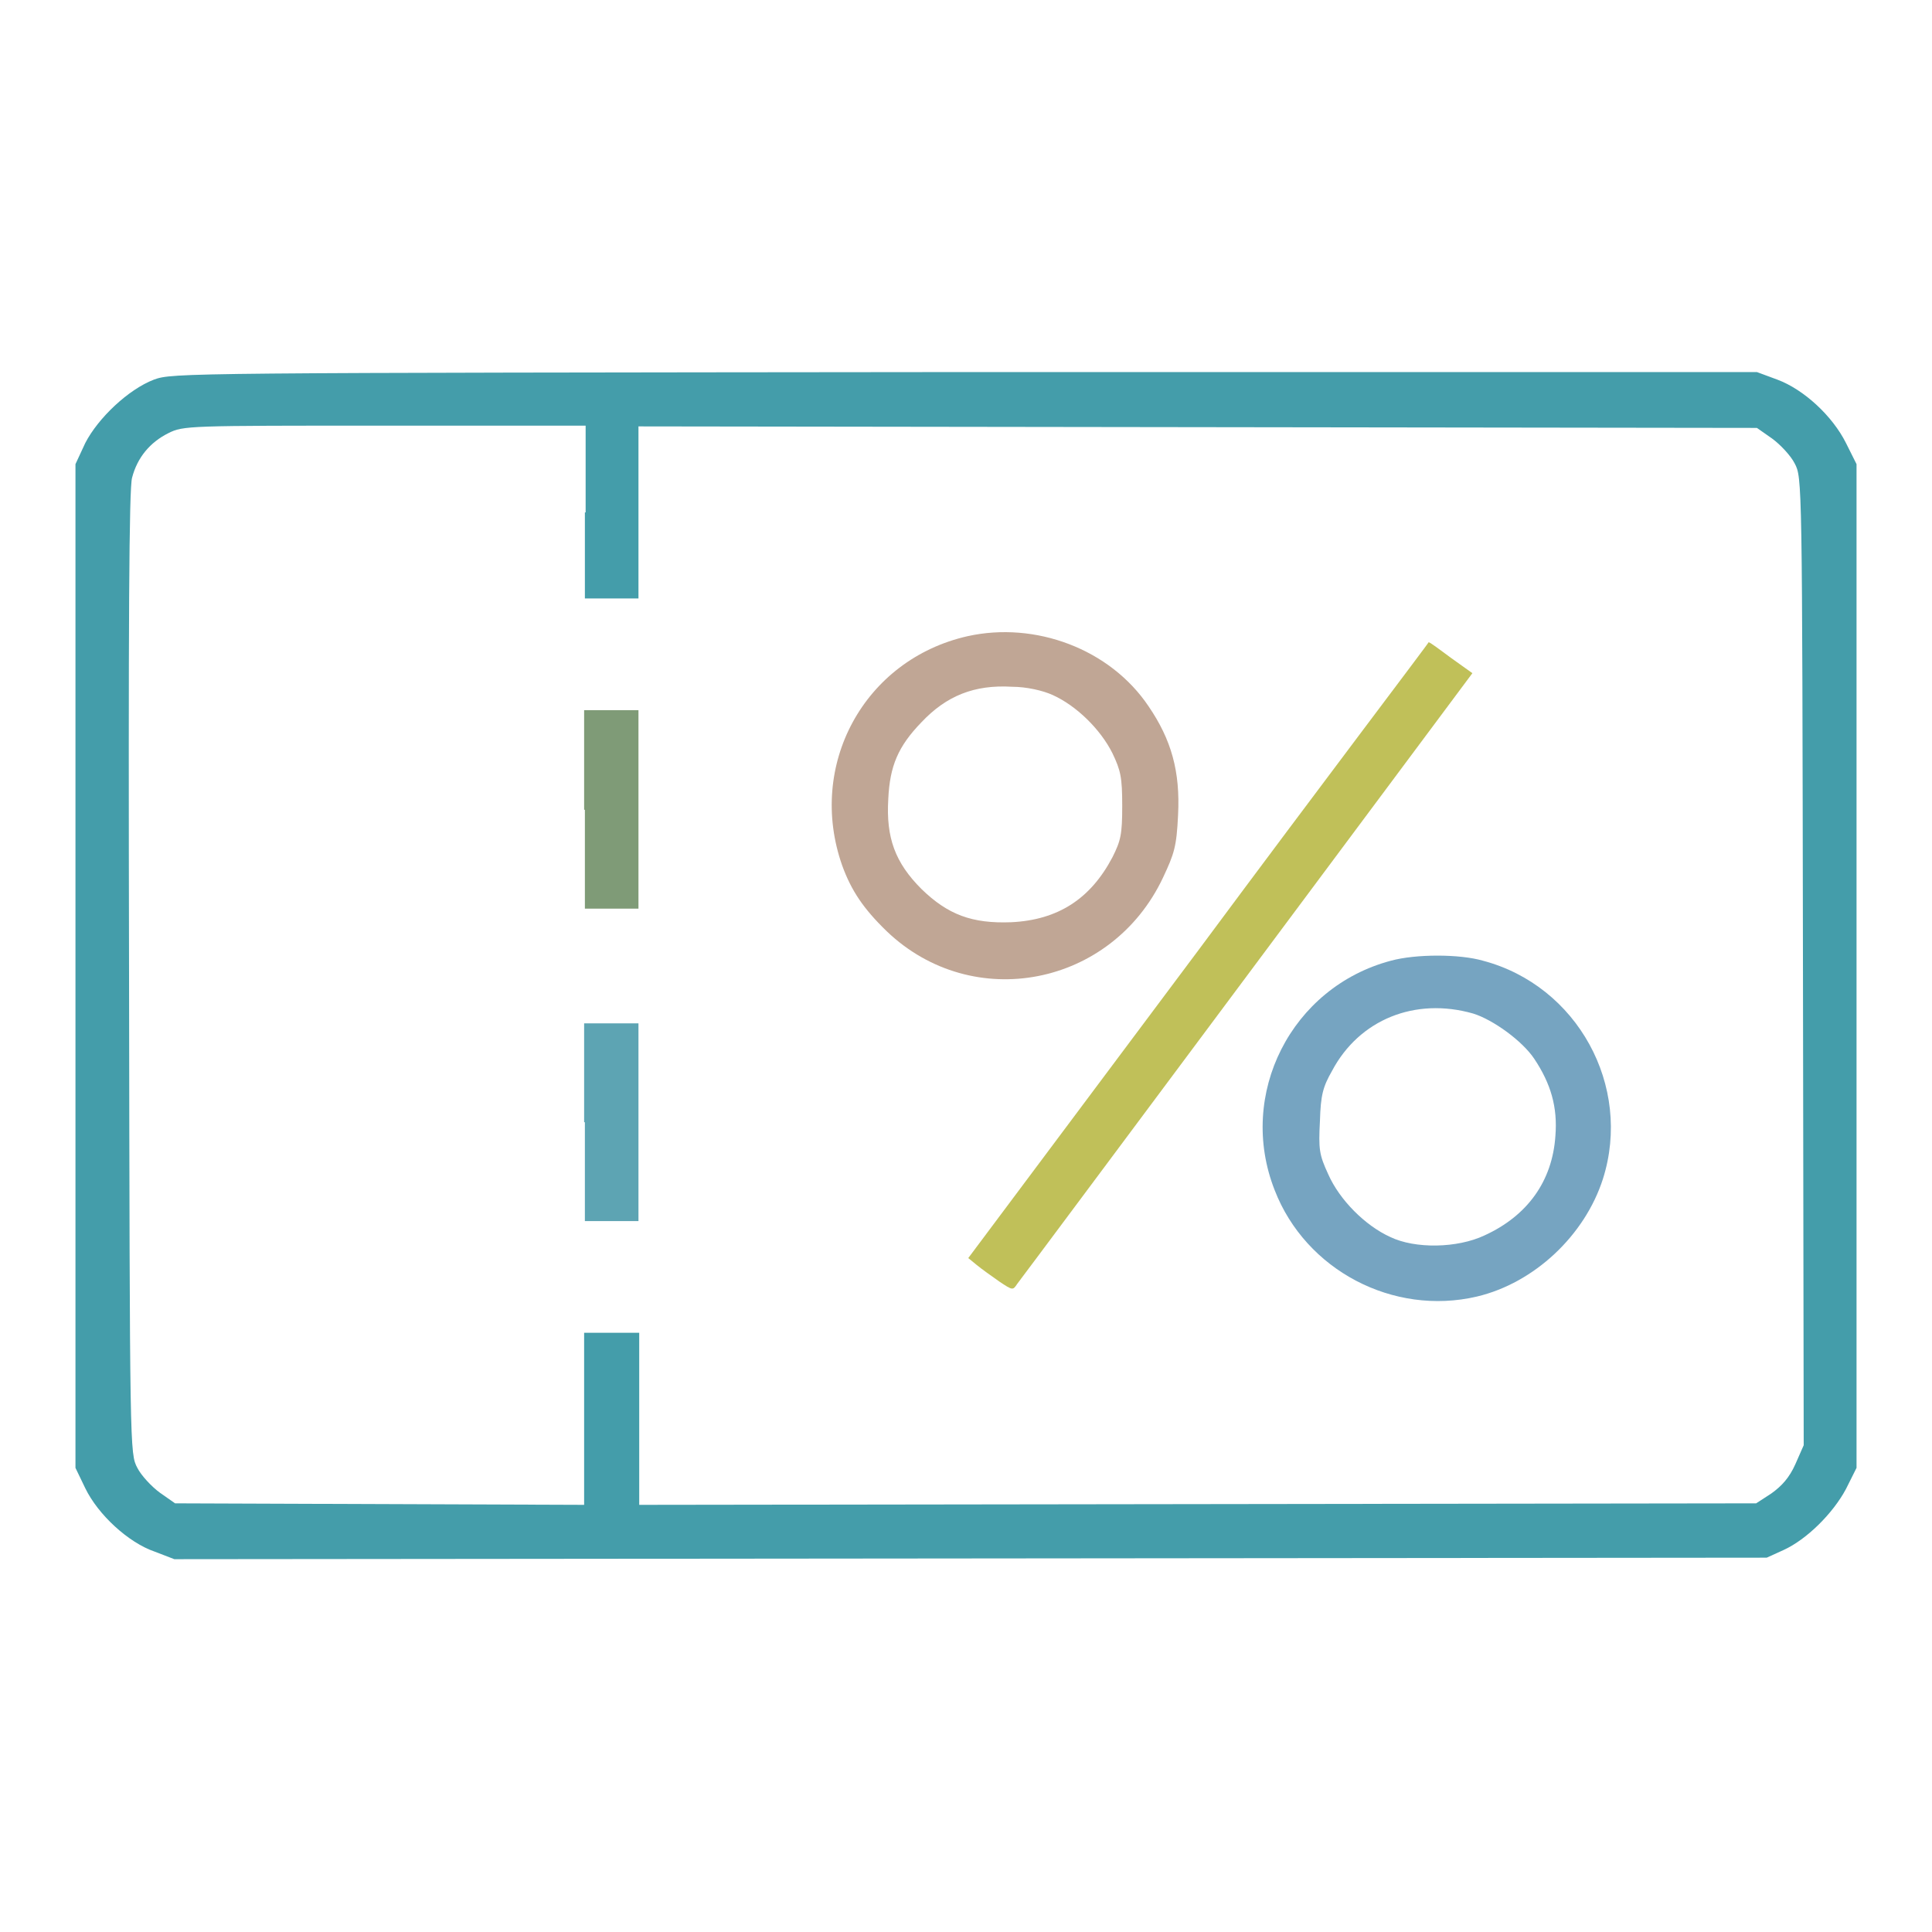 <!--?xml version="1.0" encoding="utf-8"?-->
<!-- Svg Vector Icons : http://www.onlinewebfonts.com/icon -->

<svg version="1.1" xmlns="http://www.w3.org/2000/svg" xmlns:xlink="http://www.w3.org/1999/xlink" x="0px" y="0px" viewBox="0 0 256 256" enable-background="new 0 0 256 256" xml:space="preserve">
<g><g><g><path fill="#449daa" data-title="Layer 0" xs="0" d="M20.4,50.3c-3.4,1.3-7.4,5.1-9.1,8.4L10,61.5V128v66.5l1.3,2.7c1.7,3.5,5.7,7.2,9.2,8.4l2.6,1l105.5-0.1l105.5-0.1l2.2-1c3.1-1.4,6.6-4.9,8.3-8.1l1.4-2.8V128V61.5l-1.4-2.8c-1.8-3.6-5.6-7.1-9.1-8.4l-2.7-1l-105,0C23.8,49.4,22.9,49.4,20.4,50.3z M77.5,67.9v11.4H81h3.6V67.9V56.5l74.1,0.1l74.1,0.1l2,1.4c1.1,0.8,2.5,2.3,3,3.3c1,1.9,1,2,1.1,66l0.1,64.1l-1.1,2.5c-0.8,1.8-1.8,2.9-3.2,3.9l-2,1.3l-74,0.1l-74,0.1v-11.4v-11.4H81h-3.6v11.4v11.4l-27.1-0.1l-27.1-0.1l-2-1.4c-1.1-0.8-2.5-2.3-3-3.3c-1-1.9-1-2-1.1-65.6c-0.1-46.7,0-64.2,0.4-65.6c0.7-2.7,2.4-4.7,4.8-5.9c2-1,2.5-1,28.7-1h26.6V67.9L77.5,67.9z"/><path fill="#c0a695" data-title="Layer 1" xs="1" d="M128.2,84.3c-13.7,3.1-21.3,17.1-16.6,30.4c1.2,3.3,2.8,5.7,5.9,8.7c11.4,10.9,29.8,7.3,36.6-7.1c1.5-3.2,1.8-4.1,2-8.3c0.3-5.8-0.9-10-3.9-14.4C147.1,86,137.2,82.3,128.2,84.3z M139.5,92.1c3.1,1.4,6.3,4.5,7.9,7.7c1.1,2.3,1.3,3.2,1.3,7c0,3.8-0.2,4.6-1.3,6.8c-2.9,5.5-7.2,8.3-13.4,8.6c-5.2,0.2-8.4-1-11.9-4.4c-3.5-3.5-4.7-6.8-4.4-11.9c0.2-4.4,1.3-7,4.4-10.2c3.3-3.5,7-5,12-4.7C136,91,138.2,91.5,139.5,92.1z"/><path fill="#c0c059" data-title="Layer 2" xs="2" d="M158.8,125.9l-30.5,40.8l1.1,0.9c0.6,0.5,2,1.5,3,2.2c1.8,1.2,1.8,1.2,2.4,0.3c0.4-0.5,14.1-18.9,30.5-40.9l29.8-40l-2.8-2c-1.5-1.1-2.8-2.1-3-2.1C189.4,85.1,175.5,103.4,158.8,125.9z"/><path fill="#7f9b77" data-title="Layer 3" xs="3" d="M77.5,107.3v13.1H81h3.6v-13.1V94.1H81h-3.6V107.3z"/><path fill="#76a4c1" data-title="Layer 4" xs="4" d="M184.3,127.3c-13.2,3.5-20.4,17.7-15.4,30.4c4.1,10.6,15.7,16.7,26.8,14.1c7.6-1.8,14.3-8.1,16.7-15.6c3.9-12.3-3.4-25.6-15.9-28.9C193.4,126.4,187.6,126.4,184.3,127.3z M195.2,134.3c2.6,0.8,6.5,3.6,8.1,6c2.2,3.3,3.1,6.4,2.8,10.2c-0.4,6-3.7,10.6-9.4,13.2c-3.6,1.7-9.2,1.8-12.5,0.2c-3.3-1.5-6.7-4.9-8.2-8.3c-1.2-2.6-1.3-3.3-1.1-7.1c0.1-3.4,0.4-4.5,1.6-6.6C180.1,135.1,187.5,132.1,195.2,134.3z"/><path fill="#5da4b3" data-title="Layer 5" xs="5" d="M77.5,148.7v13.1H81h3.6v-13.1v-13.1H81h-3.6V148.7z"/></g></g></g>
</svg>